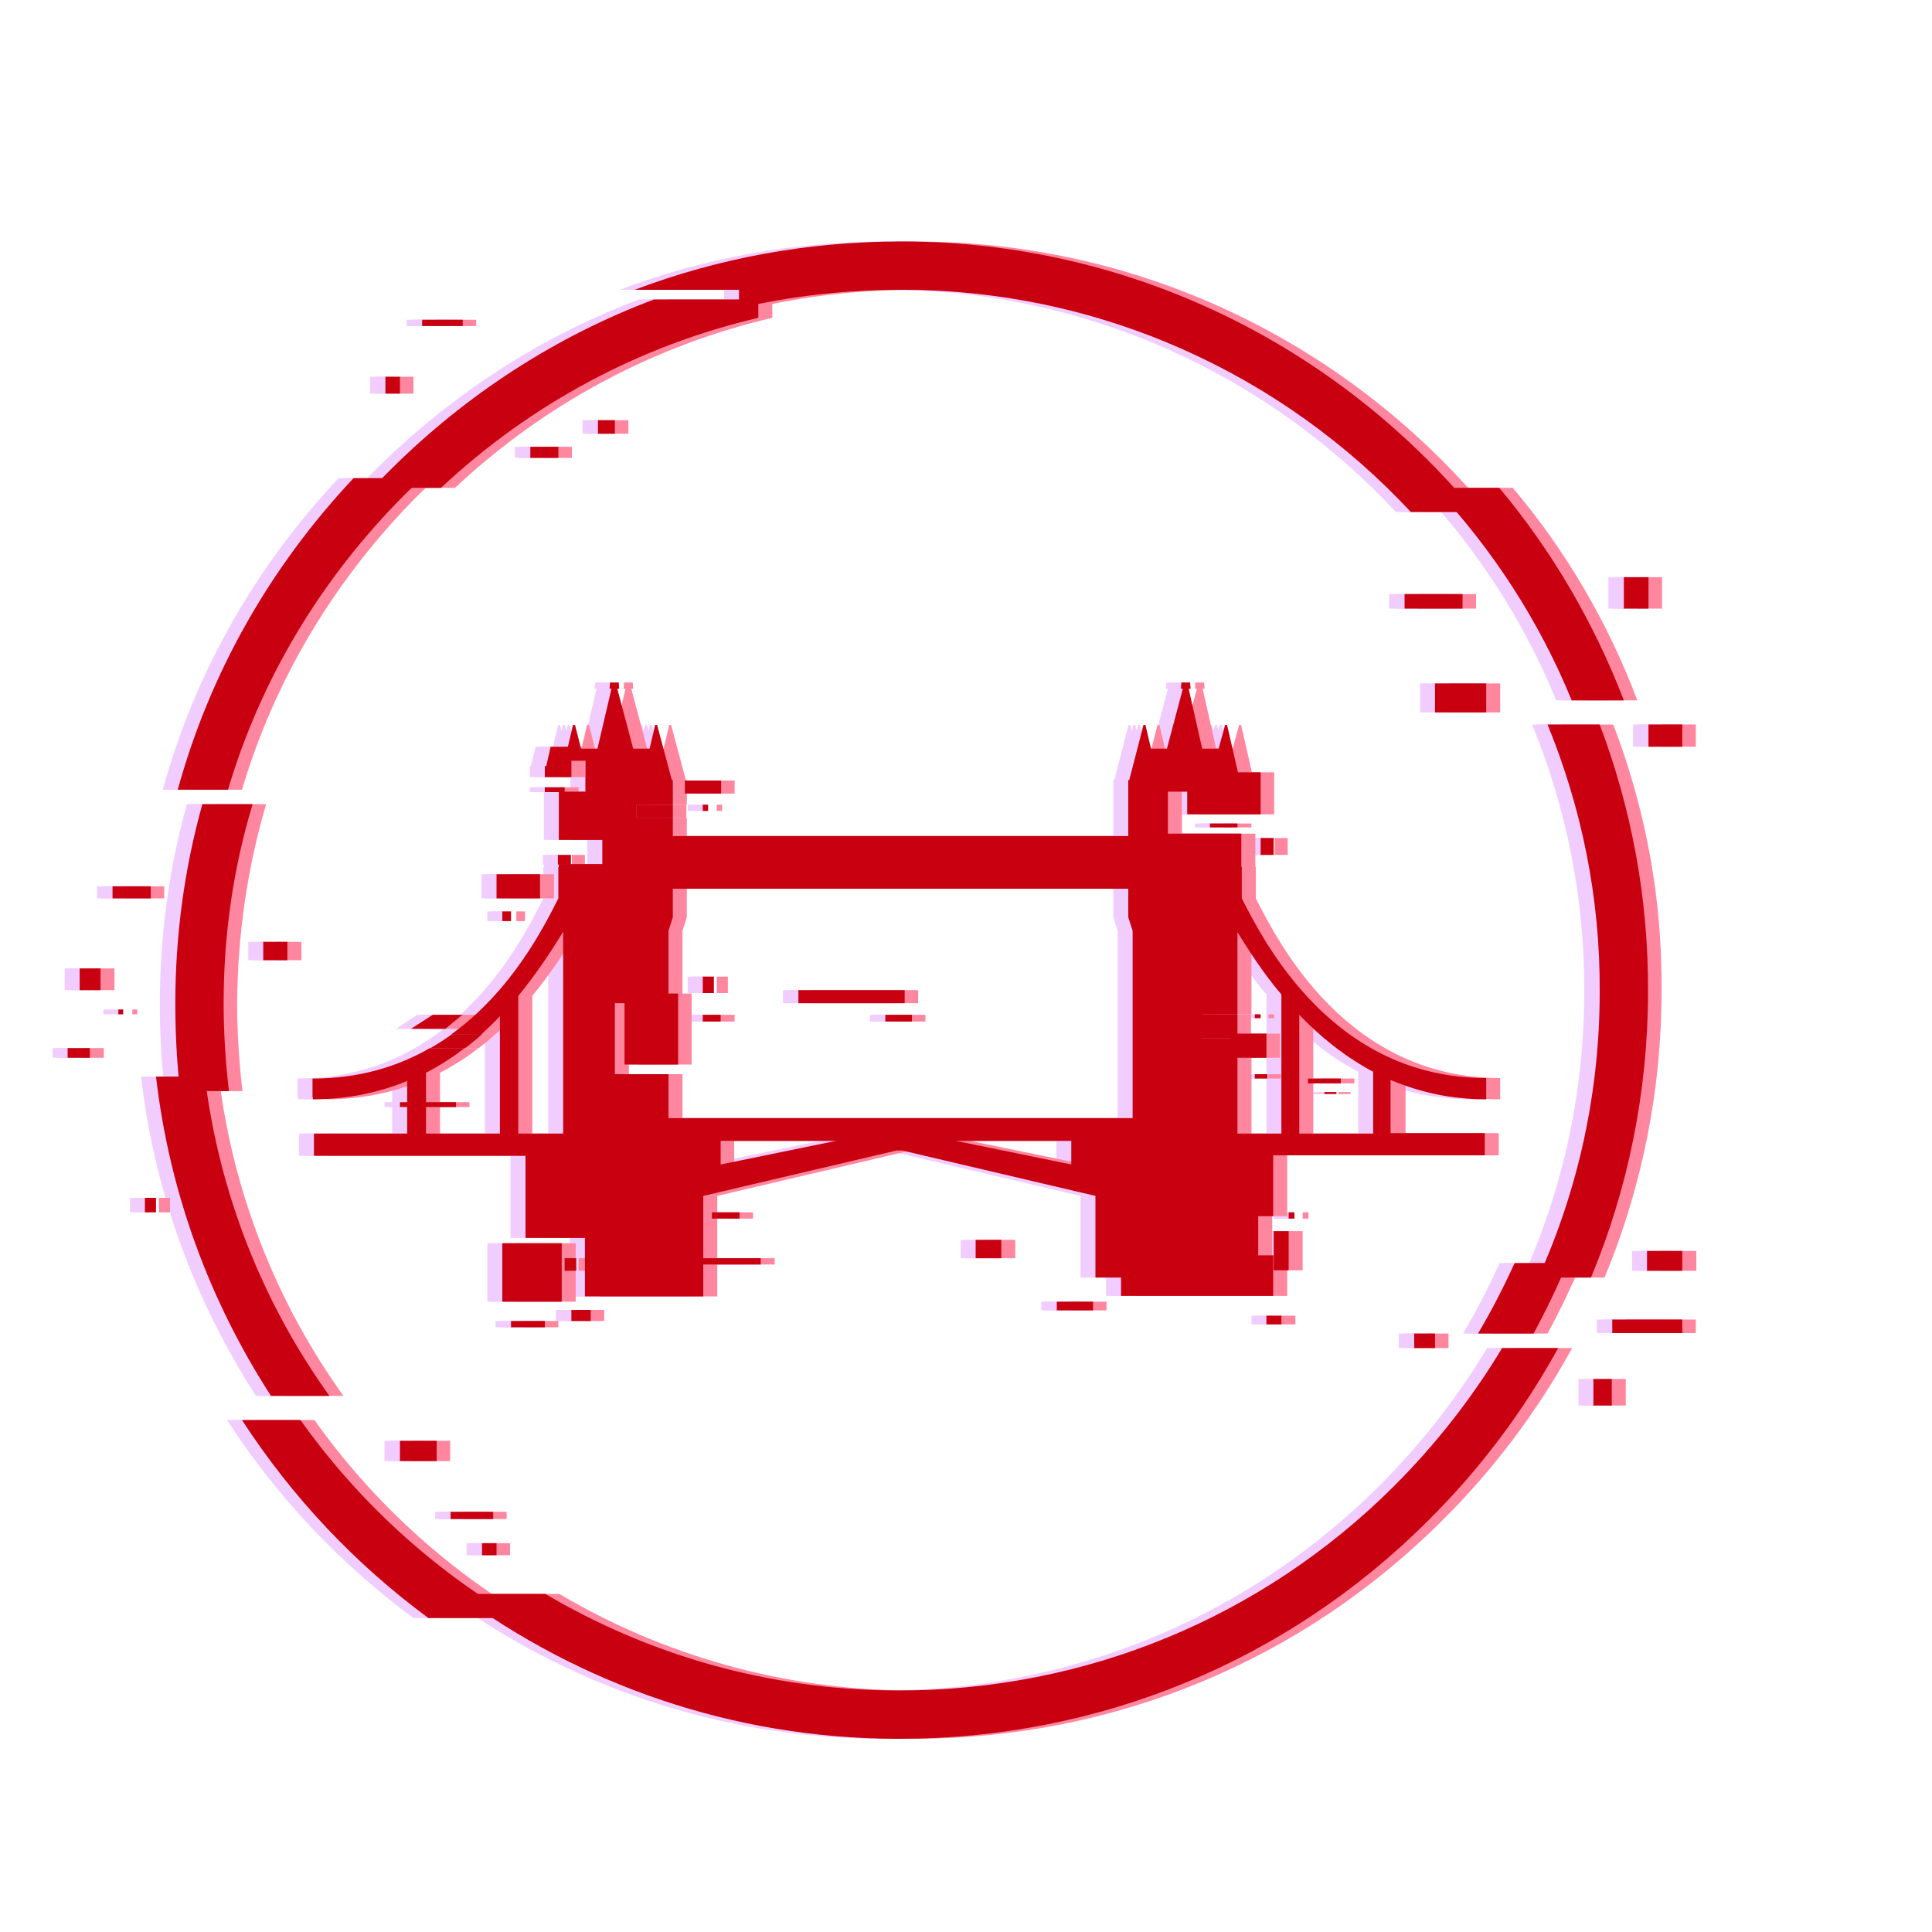 <?xml version="1.0" encoding="utf-8"?>
<!-- Generator: Adobe Illustrator 19.0.0, SVG Export Plug-In . SVG Version: 6.00 Build 0)  -->
<svg version="1.1" id="Layer_1" xmlns="http://www.w3.org/2000/svg" xmlns:xlink="http://www.w3.org/1999/xlink" x="0px" y="0px"
	 viewBox="-399 761 400 400" style="enable-background:new -399 761 400 400;" xml:space="preserve">
<style type="text/css">
	.st0{fill:#F1CDFF;}
	.st1{fill:#FF869F;}
	.st2{fill:#C8000F;}
</style>
<g>
	<g id="XMLID_672_">
		<g id="XMLID_745_">
			<path id="XMLID_746_" class="st0" d="M-215.1,811h-0.5c-19.1,0-37.7,3.4-55.1,10h21.6v3.8c10.8-2.5,22-3.8,33.5-3.8h0.5
				c41.4,0.1,78.8,17.8,105.1,46h13.3C-125,832.9-167.6,811.1-215.1,811z M-71,911h-10.8c7,17.1,10.9,35.7,10.8,55.3
				c0,20.8-4.4,40.8-12.7,59.2h10.9c7.7-18.5,11.8-38.6,11.8-59.2C-60.8,946.8-64.4,928.2-71,911z M-328.9,860
				c-17.4,18.5-29.8,40.5-36.4,64.5h10.4c6.8-22.9,19.3-43.8,36.7-61.2c1.1-1.1,2.3-2.2,3.4-3.3H-328.9z M-369.8,983.9
				c2.8,24.2,11.2,46.6,23.8,66.1h12.1c-13.7-19.1-22.8-41.7-25.8-66.1H-369.8z M-91.1,1040.1c-6.2,10.3-13.7,19.9-22.4,28.6
				c-27.5,27.4-64.1,42.4-103,42.3c-26.5-0.1-51.4-7.4-72.7-20h-18.1c25.5,18.8,56.9,29.9,90.8,30h0.6c41.4,0,80.3-16,109.5-45.2
				c10.8-10.7,19.8-22.8,26.9-35.7H-91.1z"/>
		</g>
		<path id="XMLID_741_" class="st0" d="M-153.4,971v5h7.4v-5H-153.4z M-270.4,927.6v2.7h7.5v-2.7H-270.4z M-308.6,975.1
			c-1.4,1-2.9,2-4.5,2.9h7.2c1.2-0.9,2.3-1.8,3.4-2.8l0.2-0.1H-308.6z"/>
		<path id="XMLID_732_" class="st0" d="M-94.4,988.6v-4.4c-31.8,0-46-28.2-50.6-37.2v-6.4c0-0.1-0.1-0.1-0.1-0.2v-6.8h-15.2v-8.7
			h15.2v-2.4h-0.3l-0.4-1.6l-2.2-9.6v-0.2h-0.5v0.2l-1.3,4.7h-3.4l-2.8-12.4h0.4l-0.1-1.3h-1.8l-0.1,1.3h0.4l-3.3,12.4h-3.3
			l-1.1-4.7v-0.2h-0.5v0.2l-2.9,11.2h-0.2v11.6h-94.3v-3.8h-7.5v-2.7h7.5v-5.1h-0.2l-3-11.2v-0.2h-0.5v0.2l-1.1,4.7h-3.4l-3.3-12.4
			h0.4l-0.1-1.3h-1.8l-0.1,1.3h0.4l-2.9,12.4h-3.4l-1.2-4.7v-0.2h-0.5v0.2l-1,4.2l-0.7,3h4.3v6.4h-5.5v10h9v5h-9v0.5
			c0,0.1-0.1,0.1-0.1,0.2v6.4c-2.9,5.7-9.5,19-22.1,28.1h6.2c1.3-1.2,2.6-2.4,3.8-3.7v24.3h-15.3v-12.6c2.9-1.5,5.5-3.2,8-5.1h-7.2
			c-6.6,3.8-14.6,6.3-24.3,6.3v3.6l0.1,0.7c7.4,0,13.9-1.5,19.5-3.8v10.9h-19.3v4.6h43.8v17h12.3v12.1h24.5v-20.8l40-9.4h1.2l40,9.4
			v16.9h5.3v3.8h31.5v-8.4h-3.1v-8.1h3.1v-12.6h43.8v-4.6H-114v-11C-108.3,987.1-101.8,988.6-94.4,988.6z M-285.5,995.7h-9.3v-28.5
			c4-4.9,7.1-9.7,9.3-13.3V995.7z M-253,1002.1v-4.9h23.9L-253,1002.1z M-180.3,1002.1l-23.9-4.9h23.9V1002.1z M-167.7,992.5h-96
			v-9.1h-11.1v-14.7h11.1v-15l0.9-2.8v-5.9h94.3v5.9l0.9,2.8V992.5z M-136.8,995.7h-9.1V976h-7.4v-5h7.4v-17
			c2.2,3.5,5.1,8.2,9.1,12.9V995.7z M-117.8,995.7h-15.3v-24.6c4.2,4.4,9.2,8.6,15.3,11.8V995.7z"/>
		<rect id="XMLID_731_" x="-156.4" y="920.9" class="st0" width="15.2" height="8.7"/>
		<rect id="XMLID_730_" x="-260.4" y="922.6" class="st0" width="7.5" height="2.7"/>
		<rect id="XMLID_729_" x="-272.9" y="966.7" class="st0" width="11.1" height="14.7"/>
		<rect id="XMLID_728_" x="-298.1" y="1018.4" class="st0" width="12.3" height="12.1"/>
		<rect id="XMLID_727_" x="-138.4" y="1015.9" class="st0" width="3.1" height="8.1"/>
		<rect id="XMLID_726_" x="-200.1" y="1017.7" class="st0" width="5.3" height="3.8"/>
		<rect id="XMLID_725_" x="-147.4" y="975" class="st0" width="7.4" height="5"/>
		<polygon id="XMLID_724_" class="st0" points="-306.4,971.1 -306.5,971.2 -309.9,974 -317,974 -312.6,971.1 		"/>
		<rect id="XMLID_723_" x="-299.3" y="942" class="st0" width="9" height="5"/>
		<polygon id="XMLID_722_" class="st0" points="-283.9,915.6 -283.9,921.9 -289.3,921.9 -289.3,919.6 -289.1,919.6 -288.1,915.6 		
			"/>
		<rect id="XMLID_721_" x="-256.6" y="963.2" class="st0" width="2.3" height="3.4"/>
		<rect id="XMLID_720_" x="-256.6" y="971.1" class="st0" width="3.7" height="1.4"/>
		<rect id="XMLID_719_" x="-256.6" y="927.6" class="st0" width="1.1" height="1.3"/>
		<rect id="XMLID_718_" x="-298.1" y="949.7" class="st0" width="1.8" height="2"/>
		<rect id="XMLID_717_" x="-286.6" y="938" class="st0" width="2.7" height="2"/>
		<rect id="XMLID_716_" x="-289.3" y="924" class="st0" width="4.1" height="1"/>
		<rect id="XMLID_715_" x="-151.6" y="931.5" class="st0" width="5.7" height="0.8"/>
		<rect id="XMLID_714_" x="-141.1" y="934.5" class="st0" width="2.7" height="3.5"/>
		<rect id="XMLID_713_" x="-142.4" y="971" class="st0" width="1.2" height="0.8"/>
		<rect id="XMLID_712_" x="-135.3" y="1012" class="st0" width="1.2" height="1.3"/>
		<rect id="XMLID_711_" x="-183.4" y="1030.5" class="st0" width="7.5" height="1.8"/>
		<rect id="XMLID_710_" x="-283.9" y="1032.2" class="st0" width="4" height="2.3"/>
		<rect id="XMLID_709_" x="-236.9" y="966" class="st0" width="22" height="2.7"/>
		<rect id="XMLID_708_" x="-218.9" y="971.1" class="st0" width="5.5" height="1.4"/>
		<rect id="XMLID_707_" x="-254.8" y="1012" class="st0" width="5.7" height="1.3"/>
		<rect id="XMLID_706_" x="-262.9" y="1021.5" class="st0" width="18.3" height="1.3"/>
		<rect id="XMLID_705_" x="-319.4" y="989.2" class="st0" width="11.6" height="1"/>
		<rect id="XMLID_704_" x="-285.2" y="1021.5" class="st0" width="2.4" height="2.6"/>
		<rect id="XMLID_703_" x="-296.4" y="1034.5" class="st0" width="7" height="1.3"/>
		<rect id="XMLID_702_" x="-139.9" y="1033.4" class="st0" width="3.1" height="1.8"/>
		<rect id="XMLID_701_" x="-142.4" y="983.4" class="st0" width="2.6" height="0.9"/>
		<rect id="XMLID_700_" x="-131.4" y="984.3" class="st0" width="6.8" height="1"/>
		<rect id="XMLID_699_" x="-127.9" y="987.1" class="st0" width="2.5" height="0.4"/>
		<path id="XMLID_698_" class="st0" d="M-66,906h-10.8c-6.7-16.4-16.4-31.3-28.3-44h13.3C-80.8,875-72.1,889.9-66,906z"/>
		<path id="XMLID_697_" class="st0" d="M-355.9,968.7c0,6.1,0.4,12.2,1.1,18.2h-10.1c-0.7-6-1-12-1-18.2c0-14.1,1.9-28,5.6-41.2
			h10.4C-353.8,940.7-355.8,954.5-355.9,968.7z"/>
		<path id="XMLID_696_" class="st0" d="M-295.3,1096h-18.1c-15.2-11.2-28.3-25.1-38.6-41h12.1
			C-328.1,1071.6-312.9,1085.6-295.3,1096z"/>
		<path id="XMLID_695_" class="st0" d="M-77.6,1022.5c-2.1,5-4.4,9.8-7,14.6h-11.5c2.8-4.7,5.3-9.6,7.6-14.6H-77.6z"/>
		<path id="XMLID_694_" class="st0" d="M-245.1,823v3.8c-24.4,5.7-47,17.7-65.7,35.2h-14.1c1.2-1.3,2.4-2.5,3.7-3.8
			c15.8-15.7,34.3-27.6,54.5-35.2H-245.1z"/>
		<rect id="XMLID_693_" x="-319.4" y="1059.3" class="st0" width="7.6" height="4.2"/>
		<rect id="XMLID_692_" x="-308.9" y="1074" class="st0" width="8.8" height="1.5"/>
		<rect id="XMLID_691_" x="-302.4" y="1080.5" class="st0" width="3" height="2.5"/>
		<rect id="XMLID_690_" x="-372.1" y="1009" class="st0" width="2.3" height="3"/>
		<rect id="XMLID_689_" x="-378.9" y="944.5" class="st0" width="7.9" height="2.5"/>
		<rect id="XMLID_688_" x="-385.6" y="961.5" class="st0" width="4.3" height="4.5"/>
		<rect id="XMLID_687_" x="-377.6" y="970" class="st0" width="1" height="1"/>
		<rect id="XMLID_686_" x="-388.1" y="978" class="st0" width="4.6" height="2"/>
		<rect id="XMLID_685_" x="-347.6" y="956" class="st0" width="5" height="3.8"/>
		<rect id="XMLID_684_" x="-314.8" y="827.2" class="st0" width="8.4" height="1.3"/>
		<rect id="XMLID_683_" x="-322.4" y="839" class="st0" width="3" height="3.5"/>
		<rect id="XMLID_682_" x="-292.4" y="853.5" class="st0" width="5.8" height="2.3"/>
		<rect id="XMLID_681_" x="-278.4" y="848" class="st0" width="3.5" height="2.8"/>
		<rect id="XMLID_680_" x="-111.4" y="884" class="st0" width="12" height="3"/>
		<rect id="XMLID_679_" x="-105" y="902.5" class="st0" width="10.6" height="6"/>
		<rect id="XMLID_678_" x="-66" y="880.5" class="st0" width="5.1" height="6.5"/>
		<rect id="XMLID_677_" x="-60.9" y="911" class="st0" width="7" height="4.6"/>
		<rect id="XMLID_676_" x="-68.4" y="1034.2" class="st0" width="14.5" height="2.8"/>
		<rect id="XMLID_675_" x="-109.4" y="1037.1" class="st0" width="4.3" height="3"/>
		<rect id="XMLID_674_" x="-72.2" y="1046.5" class="st0" width="3.8" height="5.5"/>
		<rect id="XMLID_673_" x="-61.1" y="1020" class="st0" width="7.3" height="4.1"/>
	</g>
	<g id="XMLID_3753_">
		<g id="XMLID_3826_">
			<path id="XMLID_3827_" class="st0" d="M-212.1,811h-0.5c-19.1,0-37.7,3.4-55.1,10h21.6v3.8c10.8-2.5,22-3.8,33.5-3.8h0.5
				c41.4,0.1,78.8,17.8,105.1,46h13.3C-122,832.9-164.6,811.1-212.1,811z M-68,911h-10.8c7,17.1,10.9,35.7,10.8,55.3
				c0,20.8-4.4,40.8-12.7,59.2h10.9c7.7-18.5,11.8-38.6,11.8-59.2C-57.8,946.8-61.4,928.2-68,911z M-325.9,860
				c-17.4,18.5-29.8,40.5-36.4,64.5h10.4c6.8-22.9,19.3-43.8,36.7-61.2c1.1-1.1,2.3-2.2,3.4-3.3H-325.9z M-366.8,983.9
				c2.8,24.2,11.2,46.6,23.8,66.1h12.1c-13.7-19.1-22.8-41.7-25.8-66.1H-366.8z M-88.1,1040.1c-6.2,10.3-13.7,19.9-22.4,28.6
				c-27.5,27.4-64.1,42.4-103,42.3c-26.5-0.1-51.4-7.4-72.7-20h-18.1c25.5,18.8,56.9,29.9,90.8,30h0.6c41.4,0,80.3-16,109.5-45.2
				c10.8-10.7,19.8-22.8,26.9-35.7H-88.1z"/>
		</g>
		<path id="XMLID_3822_" class="st0" d="M-150.4,971v5h7.4v-5H-150.4z M-267.4,927.6v2.7h7.5v-2.7H-267.4z M-305.6,975.1
			c-1.4,1-2.9,2-4.5,2.9h7.2c1.2-0.9,2.3-1.8,3.4-2.8l0.2-0.1H-305.6z"/>
		<path id="XMLID_3813_" class="st0" d="M-91.4,988.6v-4.4c-31.8,0-46-28.2-50.6-37.2v-6.4c0-0.1-0.1-0.1-0.1-0.2v-6.8h-15.2v-8.7
			h15.2v-2.4h-0.3l-0.4-1.6l-2.2-9.6v-0.2h-0.5v0.2l-1.3,4.7h-3.4l-2.8-12.4h0.4l-0.1-1.3h-1.8l-0.1,1.3h0.4l-3.3,12.4h-3.3
			l-1.1-4.7v-0.2h-0.5v0.2l-2.9,11.2h-0.2v11.6h-94.3v-3.8h-7.5v-2.7h7.5v-5.1h-0.2l-3-11.2v-0.2h-0.5v0.2l-1.1,4.7h-3.4l-3.3-12.4
			h0.4l-0.1-1.3h-1.8l-0.1,1.3h0.4l-2.9,12.4h-3.4l-1.2-4.7v-0.2h-0.5v0.2l-1,4.2l-0.7,3h4.3v6.4h-5.5v10h9v5h-9v0.5
			c0,0.1-0.1,0.1-0.1,0.2v6.4c-2.9,5.7-9.5,19-22.1,28.1h6.2c1.3-1.2,2.6-2.4,3.8-3.7v24.3h-15.3v-12.6c2.9-1.5,5.5-3.2,8-5.1h-7.2
			c-6.6,3.8-14.6,6.3-24.3,6.3v3.6l0.1,0.7c7.4,0,13.9-1.5,19.5-3.8v10.9h-19.3v4.6h43.8v17h12.3v12.1h24.5v-20.8l40-9.4h1.2l40,9.4
			v16.9h5.3v3.8h31.5v-8.4h-3.1v-8.1h3.1v-12.6h43.8v-4.6H-111v-11C-105.3,987.1-98.8,988.6-91.4,988.6z M-282.5,995.7h-9.3v-28.5
			c4-4.9,7.1-9.7,9.3-13.3V995.7z M-250,1002.1v-4.9h23.9L-250,1002.1z M-177.3,1002.1l-23.9-4.9h23.9V1002.1z M-164.7,992.5h-96
			v-9.1h-11.1v-14.7h11.1v-15l0.9-2.8v-5.9h94.3v5.9l0.9,2.8V992.5z M-133.8,995.7h-9.1V976h-7.4v-5h7.4v-17
			c2.2,3.5,5.1,8.2,9.1,12.9V995.7z M-114.8,995.7h-15.3v-24.6c4.2,4.4,9.2,8.6,15.3,11.8V995.7z"/>
		<rect id="XMLID_3812_" x="-153.4" y="920.9" class="st0" width="15.2" height="8.7"/>
		<rect id="XMLID_3811_" x="-257.4" y="922.6" class="st0" width="7.5" height="2.7"/>
		<rect id="XMLID_3810_" x="-269.9" y="966.7" class="st0" width="11.1" height="14.7"/>
		<rect id="XMLID_3809_" x="-295.1" y="1018.4" class="st0" width="12.3" height="12.1"/>
		<rect id="XMLID_3808_" x="-135.4" y="1015.9" class="st0" width="3.1" height="8.1"/>
		<rect id="XMLID_3807_" x="-197.1" y="1017.7" class="st0" width="5.3" height="3.8"/>
		<rect id="XMLID_3806_" x="-144.4" y="975" class="st0" width="7.4" height="5"/>
		<polygon id="XMLID_3805_" class="st0" points="-303.4,971.1 -303.5,971.2 -306.9,974 -314,974 -309.6,971.1 		"/>
		<rect id="XMLID_3804_" x="-296.3" y="942" class="st0" width="9" height="5"/>
		<polygon id="XMLID_3803_" class="st0" points="-280.9,915.6 -280.9,921.9 -286.3,921.9 -286.3,919.6 -286.1,919.6 -285.1,915.6 		
			"/>
		<rect id="XMLID_3802_" x="-253.6" y="963.2" class="st0" width="2.3" height="3.4"/>
		<rect id="XMLID_3801_" x="-253.6" y="971.1" class="st0" width="3.7" height="1.4"/>
		<rect id="XMLID_3800_" x="-253.6" y="927.6" class="st0" width="1.1" height="1.3"/>
		<rect id="XMLID_3799_" x="-295.1" y="949.7" class="st0" width="1.8" height="2"/>
		<rect id="XMLID_3798_" x="-283.6" y="938" class="st0" width="2.7" height="2"/>
		<rect id="XMLID_3797_" x="-286.3" y="924" class="st0" width="4.1" height="1"/>
		<rect id="XMLID_3796_" x="-148.6" y="931.5" class="st0" width="5.7" height="0.8"/>
		<rect id="XMLID_3795_" x="-138.1" y="934.5" class="st0" width="2.7" height="3.5"/>
		<rect id="XMLID_3794_" x="-139.4" y="971" class="st0" width="1.2" height="0.8"/>
		<rect id="XMLID_3793_" x="-132.3" y="1012" class="st0" width="1.2" height="1.3"/>
		<rect id="XMLID_3792_" x="-180.4" y="1030.5" class="st0" width="7.5" height="1.8"/>
		<rect id="XMLID_3791_" x="-280.9" y="1032.2" class="st0" width="4" height="2.3"/>
		<rect id="XMLID_3790_" x="-233.9" y="966" class="st0" width="22" height="2.7"/>
		<rect id="XMLID_3789_" x="-215.9" y="971.1" class="st0" width="5.5" height="1.4"/>
		<rect id="XMLID_3788_" x="-251.8" y="1012" class="st0" width="5.7" height="1.3"/>
		<rect id="XMLID_3787_" x="-259.9" y="1021.5" class="st0" width="18.3" height="1.3"/>
		<rect id="XMLID_3786_" x="-316.4" y="989.2" class="st0" width="11.6" height="1"/>
		<rect id="XMLID_3785_" x="-282.2" y="1021.5" class="st0" width="2.4" height="2.6"/>
		<rect id="XMLID_3784_" x="-293.4" y="1034.5" class="st0" width="7" height="1.3"/>
		<rect id="XMLID_3783_" x="-136.9" y="1033.4" class="st0" width="3.1" height="1.8"/>
		<rect id="XMLID_3782_" x="-139.4" y="983.4" class="st0" width="2.6" height="0.9"/>
		<rect id="XMLID_3781_" x="-128.4" y="984.3" class="st0" width="6.8" height="1"/>
		<rect id="XMLID_3780_" x="-124.9" y="987.1" class="st0" width="2.5" height="0.4"/>
		<path id="XMLID_3779_" class="st0" d="M-63,906h-10.8c-6.7-16.4-16.4-31.3-28.3-44h13.3C-77.8,875-69.1,889.9-63,906z"/>
		<path id="XMLID_3778_" class="st0" d="M-352.9,968.7c0,6.1,0.4,12.2,1.1,18.2h-10.1c-0.7-6-1-12-1-18.2c0-14.1,1.9-28,5.6-41.2
			h10.4C-350.8,940.7-352.8,954.5-352.9,968.7z"/>
		<path id="XMLID_3777_" class="st0" d="M-292.3,1096h-18.1c-15.2-11.2-28.3-25.1-38.6-41h12.1
			C-325.1,1071.6-309.9,1085.6-292.3,1096z"/>
		<path id="XMLID_3776_" class="st0" d="M-74.6,1022.5c-2.1,5-4.4,9.8-7,14.6h-11.5c2.8-4.7,5.3-9.6,7.6-14.6H-74.6z"/>
		<path id="XMLID_3775_" class="st0" d="M-242.1,823v3.8c-24.4,5.7-47,17.7-65.7,35.2h-14.1c1.2-1.3,2.4-2.5,3.7-3.8
			c15.8-15.7,34.3-27.6,54.5-35.2H-242.1z"/>
		<rect id="XMLID_3774_" x="-316.4" y="1059.3" class="st0" width="7.6" height="4.2"/>
		<rect id="XMLID_3773_" x="-305.9" y="1074" class="st0" width="8.8" height="1.5"/>
		<rect id="XMLID_3772_" x="-299.4" y="1080.5" class="st0" width="3" height="2.5"/>
		<rect id="XMLID_3771_" x="-369.1" y="1009" class="st0" width="2.3" height="3"/>
		<rect id="XMLID_3770_" x="-375.9" y="944.5" class="st0" width="7.9" height="2.5"/>
		<rect id="XMLID_3769_" x="-382.6" y="961.5" class="st0" width="4.3" height="4.5"/>
		<rect id="XMLID_3768_" x="-374.6" y="970" class="st0" width="1" height="1"/>
		<rect id="XMLID_3767_" x="-385.1" y="978" class="st0" width="4.6" height="2"/>
		<rect id="XMLID_3766_" x="-344.6" y="956" class="st0" width="5" height="3.8"/>
		<rect id="XMLID_3765_" x="-311.8" y="827.2" class="st0" width="8.4" height="1.3"/>
		<rect id="XMLID_3764_" x="-319.4" y="839" class="st0" width="3" height="3.5"/>
		<rect id="XMLID_3763_" x="-289.4" y="853.5" class="st0" width="5.8" height="2.3"/>
		<rect id="XMLID_3762_" x="-275.4" y="848" class="st0" width="3.5" height="2.8"/>
		<rect id="XMLID_3761_" x="-108.4" y="884" class="st0" width="12" height="3"/>
		<rect id="XMLID_3760_" x="-102" y="902.5" class="st0" width="10.6" height="6"/>
		<rect id="XMLID_3759_" x="-63" y="880.5" class="st0" width="5.1" height="6.5"/>
		<rect id="XMLID_3758_" x="-57.9" y="911" class="st0" width="7" height="4.6"/>
		<rect id="XMLID_3757_" x="-65.4" y="1034.2" class="st0" width="14.5" height="2.8"/>
		<rect id="XMLID_3756_" x="-106.4" y="1037.1" class="st0" width="4.3" height="3"/>
		<rect id="XMLID_3755_" x="-69.2" y="1046.5" class="st0" width="3.8" height="5.5"/>
		<rect id="XMLID_3754_" x="-58.1" y="1020" class="st0" width="7.3" height="4.1"/>
	</g>
	<g id="XMLID_3833_">
		<g id="XMLID_4036_">
			<path id="XMLID_4037_" class="st0" d="M-213.1,811h-0.5c-19.1,0-37.7,3.4-55.1,10h21.6v3.8c10.8-2.5,22-3.8,33.5-3.8h0.5
				c41.4,0.1,78.8,17.8,105.1,46h13.3C-123,832.9-165.6,811.1-213.1,811z M-69,911h-10.8c7,17.1,10.9,35.7,10.8,55.3
				c0,20.8-4.4,40.8-12.7,59.2h10.9c7.7-18.5,11.8-38.6,11.8-59.2C-58.8,946.8-62.4,928.2-69,911z M-326.9,860
				c-17.4,18.5-29.8,40.5-36.4,64.5h10.4c6.8-22.9,19.3-43.8,36.7-61.2c1.1-1.1,2.3-2.2,3.4-3.3H-326.9z M-367.8,983.9
				c2.8,24.2,11.2,46.6,23.8,66.1h12.1c-13.7-19.1-22.8-41.7-25.8-66.1H-367.8z M-89.1,1040.1c-6.2,10.3-13.7,19.9-22.4,28.6
				c-27.5,27.4-64.1,42.4-103,42.3c-26.5-0.1-51.4-7.4-72.7-20h-18.1c25.5,18.8,56.9,29.9,90.8,30h0.6c41.4,0,80.3-16,109.5-45.2
				c10.8-10.7,19.8-22.8,26.9-35.7H-89.1z"/>
		</g>
		<path id="XMLID_4032_" class="st0" d="M-151.4,971v5h7.4v-5H-151.4z M-268.4,927.6v2.7h7.5v-2.7H-268.4z M-306.6,975.1
			c-1.4,1-2.9,2-4.5,2.9h7.2c1.2-0.9,2.3-1.8,3.4-2.8l0.2-0.1H-306.6z"/>
		<path id="XMLID_4023_" class="st0" d="M-92.4,988.6v-4.4c-31.8,0-46-28.2-50.6-37.2v-6.4c0-0.1-0.1-0.1-0.1-0.2v-6.8h-15.2v-8.7
			h15.2v-2.4h-0.3l-0.4-1.6l-2.2-9.6v-0.2h-0.5v0.2l-1.3,4.7h-3.4l-2.8-12.4h0.4l-0.1-1.3h-1.8l-0.1,1.3h0.4l-3.3,12.4h-3.3
			l-1.1-4.7v-0.2h-0.5v0.2l-2.9,11.2h-0.2v11.6h-94.3v-3.8h-7.5v-2.7h7.5v-5.1h-0.2l-3-11.2v-0.2h-0.5v0.2l-1.1,4.7h-3.4l-3.3-12.4
			h0.4l-0.1-1.3h-1.8l-0.1,1.3h0.4l-2.9,12.4h-3.4l-1.2-4.7v-0.2h-0.5v0.2l-1,4.2l-0.7,3h4.3v6.4h-5.5v10h9v5h-9v0.5
			c0,0.1-0.1,0.1-0.1,0.2v6.4c-2.9,5.7-9.5,19-22.1,28.1h6.2c1.3-1.2,2.6-2.4,3.8-3.7v24.3h-15.3v-12.6c2.9-1.5,5.5-3.2,8-5.1h-7.2
			c-6.6,3.8-14.6,6.3-24.3,6.3v3.6l0.1,0.7c7.4,0,13.9-1.5,19.5-3.8v10.9h-19.3v4.6h43.8v17h12.3v12.1h24.5v-20.8l40-9.4h1.2l40,9.4
			v16.9h5.3v3.8h31.5v-8.4h-3.1v-8.1h3.1v-12.6h43.8v-4.6H-112v-11C-106.3,987.1-99.8,988.6-92.4,988.6z M-283.5,995.7h-9.3v-28.5
			c4-4.9,7.1-9.7,9.3-13.3V995.7z M-251,1002.1v-4.9h23.9L-251,1002.1z M-178.3,1002.1l-23.9-4.9h23.9V1002.1z M-165.7,992.5h-96
			v-9.1h-11.1v-14.7h11.1v-15l0.9-2.8v-5.9h94.3v5.9l0.9,2.8V992.5z M-134.8,995.7h-9.1V976h-7.4v-5h7.4v-17
			c2.2,3.5,5.1,8.2,9.1,12.9V995.7z M-115.8,995.7h-15.3v-24.6c4.2,4.4,9.2,8.6,15.3,11.8V995.7z"/>
		<rect id="XMLID_4022_" x="-154.4" y="920.9" class="st0" width="15.2" height="8.7"/>
		<rect id="XMLID_4021_" x="-258.4" y="922.6" class="st0" width="7.5" height="2.7"/>
		<rect id="XMLID_4020_" x="-270.9" y="966.7" class="st0" width="11.1" height="14.7"/>
		<rect id="XMLID_4019_" x="-296.1" y="1018.4" class="st0" width="12.3" height="12.1"/>
		<rect id="XMLID_4018_" x="-136.4" y="1015.9" class="st0" width="3.1" height="8.1"/>
		<rect id="XMLID_4017_" x="-198.1" y="1017.7" class="st0" width="5.3" height="3.8"/>
		<rect id="XMLID_4016_" x="-145.4" y="975" class="st0" width="7.4" height="5"/>
		<polygon id="XMLID_4015_" class="st0" points="-304.4,971.1 -304.5,971.2 -307.9,974 -315,974 -310.6,971.1 		"/>
		<rect id="XMLID_3920_" x="-297.3" y="942" class="st0" width="9" height="5"/>
		<polygon id="XMLID_3919_" class="st0" points="-281.9,915.6 -281.9,921.9 -287.3,921.9 -287.3,919.6 -287.1,919.6 -286.1,915.6 		
			"/>
		<rect id="XMLID_3918_" x="-254.6" y="963.2" class="st0" width="2.3" height="3.4"/>
		<rect id="XMLID_3917_" x="-254.6" y="971.1" class="st0" width="3.7" height="1.4"/>
		<rect id="XMLID_3916_" x="-254.6" y="927.6" class="st0" width="1.1" height="1.3"/>
		<rect id="XMLID_3915_" x="-296.1" y="949.7" class="st0" width="1.8" height="2"/>
		<rect id="XMLID_3914_" x="-284.6" y="938" class="st0" width="2.7" height="2"/>
		<rect id="XMLID_3913_" x="-287.3" y="924" class="st0" width="4.1" height="1"/>
		<rect id="XMLID_3912_" x="-149.6" y="931.5" class="st0" width="5.7" height="0.8"/>
		<rect id="XMLID_3911_" x="-139.1" y="934.5" class="st0" width="2.7" height="3.5"/>
		<rect id="XMLID_3910_" x="-140.4" y="971" class="st0" width="1.2" height="0.8"/>
		<rect id="XMLID_3909_" x="-133.3" y="1012" class="st0" width="1.2" height="1.3"/>
		<rect id="XMLID_3908_" x="-181.4" y="1030.5" class="st0" width="7.5" height="1.8"/>
		<rect id="XMLID_3871_" x="-281.9" y="1032.2" class="st0" width="4" height="2.3"/>
		<rect id="XMLID_3870_" x="-234.9" y="966" class="st0" width="22" height="2.7"/>
		<rect id="XMLID_3869_" x="-216.9" y="971.1" class="st0" width="5.5" height="1.4"/>
		<rect id="XMLID_3868_" x="-252.8" y="1012" class="st0" width="5.7" height="1.3"/>
		<rect id="XMLID_3867_" x="-260.9" y="1021.5" class="st0" width="18.3" height="1.3"/>
		<rect id="XMLID_3866_" x="-317.4" y="989.2" class="st0" width="11.6" height="1"/>
		<rect id="XMLID_3865_" x="-283.2" y="1021.5" class="st0" width="2.4" height="2.6"/>
		<rect id="XMLID_3864_" x="-294.4" y="1034.5" class="st0" width="7" height="1.3"/>
		<rect id="XMLID_3863_" x="-137.9" y="1033.4" class="st0" width="3.1" height="1.8"/>
		<rect id="XMLID_3862_" x="-140.4" y="983.4" class="st0" width="2.6" height="0.9"/>
		<rect id="XMLID_3861_" x="-129.4" y="984.3" class="st0" width="6.8" height="1"/>
		<rect id="XMLID_3860_" x="-125.9" y="987.1" class="st0" width="2.5" height="0.4"/>
		<path id="XMLID_3859_" class="st0" d="M-64,906h-10.8c-6.7-16.4-16.4-31.3-28.3-44h13.3C-78.8,875-70.1,889.9-64,906z"/>
		<path id="XMLID_3858_" class="st0" d="M-353.9,968.7c0,6.1,0.4,12.2,1.1,18.2h-10.1c-0.7-6-1-12-1-18.2c0-14.1,1.9-28,5.6-41.2
			h10.4C-351.8,940.7-353.8,954.5-353.9,968.7z"/>
		<path id="XMLID_3857_" class="st0" d="M-293.3,1096h-18.1c-15.2-11.2-28.3-25.1-38.6-41h12.1
			C-326.1,1071.6-310.9,1085.6-293.3,1096z"/>
		<path id="XMLID_3856_" class="st0" d="M-75.6,1022.5c-2.1,5-4.4,9.8-7,14.6h-11.5c2.8-4.7,5.3-9.6,7.6-14.6H-75.6z"/>
		<path id="XMLID_3855_" class="st0" d="M-243.1,823v3.8c-24.4,5.7-47,17.7-65.7,35.2h-14.1c1.2-1.3,2.4-2.5,3.7-3.8
			c15.8-15.7,34.3-27.6,54.5-35.2H-243.1z"/>
		<rect id="XMLID_3854_" x="-317.4" y="1059.3" class="st0" width="7.6" height="4.2"/>
		<rect id="XMLID_3853_" x="-306.9" y="1074" class="st0" width="8.8" height="1.5"/>
		<rect id="XMLID_3852_" x="-300.4" y="1080.5" class="st0" width="3" height="2.5"/>
		<rect id="XMLID_3851_" x="-370.1" y="1009" class="st0" width="2.3" height="3"/>
		<rect id="XMLID_3850_" x="-376.9" y="944.5" class="st0" width="7.9" height="2.5"/>
		<rect id="XMLID_3849_" x="-383.6" y="961.5" class="st0" width="4.3" height="4.5"/>
		<rect id="XMLID_3848_" x="-375.6" y="970" class="st0" width="1" height="1"/>
		<rect id="XMLID_3847_" x="-386.1" y="978" class="st0" width="4.6" height="2"/>
		<rect id="XMLID_3846_" x="-345.6" y="956" class="st0" width="5" height="3.8"/>
		<rect id="XMLID_3845_" x="-312.8" y="827.2" class="st0" width="8.4" height="1.3"/>
		<rect id="XMLID_3844_" x="-320.4" y="839" class="st0" width="3" height="3.5"/>
		<rect id="XMLID_3843_" x="-290.4" y="853.5" class="st0" width="5.8" height="2.3"/>
		<rect id="XMLID_3842_" x="-276.4" y="848" class="st0" width="3.5" height="2.8"/>
		<rect id="XMLID_3841_" x="-109.4" y="884" class="st0" width="12" height="3"/>
		<rect id="XMLID_3840_" x="-103" y="902.5" class="st0" width="10.6" height="6"/>
		<rect id="XMLID_3839_" x="-64" y="880.5" class="st0" width="5.1" height="6.5"/>
		<rect id="XMLID_3838_" x="-58.9" y="911" class="st0" width="7" height="4.6"/>
		<rect id="XMLID_3837_" x="-66.4" y="1034.2" class="st0" width="14.5" height="2.8"/>
		<rect id="XMLID_3836_" x="-107.4" y="1037.1" class="st0" width="4.3" height="3"/>
		<rect id="XMLID_3835_" x="-70.2" y="1046.5" class="st0" width="3.8" height="5.5"/>
		<rect id="XMLID_3834_" x="-59.1" y="1020" class="st0" width="7.3" height="4.1"/>
	</g>
	<g id="XMLID_4190_">
		<g id="XMLID_4263_">
			<path id="XMLID_4264_" class="st0" d="M-214.1,811h-0.5c-19.1,0-37.7,3.4-55.1,10h21.6v3.8c10.8-2.5,22-3.8,33.5-3.8h0.5
				c41.4,0.1,78.8,17.8,105.1,46h13.3C-124,832.9-166.6,811.1-214.1,811z M-70,911h-10.8c7,17.1,10.9,35.7,10.8,55.3
				c0,20.8-4.4,40.8-12.7,59.2h10.9c7.7-18.5,11.8-38.6,11.8-59.2C-59.8,946.8-63.4,928.2-70,911z M-327.9,860
				c-17.4,18.5-29.8,40.5-36.4,64.5h10.4c6.8-22.9,19.3-43.8,36.7-61.2c1.1-1.1,2.3-2.2,3.4-3.3H-327.9z M-368.8,983.9
				c2.8,24.2,11.2,46.6,23.8,66.1h12.1c-13.7-19.1-22.8-41.7-25.8-66.1H-368.8z M-90.1,1040.1c-6.2,10.3-13.7,19.9-22.4,28.6
				c-27.5,27.4-64.1,42.4-103,42.3c-26.5-0.1-51.4-7.4-72.7-20h-18.1c25.5,18.8,56.9,29.9,90.8,30h0.6c41.4,0,80.3-16,109.5-45.2
				c10.8-10.7,19.8-22.8,26.9-35.7H-90.1z"/>
		</g>
		<path id="XMLID_4259_" class="st0" d="M-152.4,971v5h7.4v-5H-152.4z M-269.4,927.6v2.7h7.5v-2.7H-269.4z M-307.6,975.1
			c-1.4,1-2.9,2-4.5,2.9h7.2c1.2-0.9,2.3-1.8,3.4-2.8l0.2-0.1H-307.6z"/>
		<path id="XMLID_4250_" class="st0" d="M-93.4,988.6v-4.4c-31.8,0-46-28.2-50.6-37.2v-6.4c0-0.1-0.1-0.1-0.1-0.2v-6.8h-15.2v-8.7
			h15.2v-2.4h-0.3l-0.4-1.6l-2.2-9.6v-0.2h-0.5v0.2l-1.3,4.7h-3.4l-2.8-12.4h0.4l-0.1-1.3h-1.8l-0.1,1.3h0.4l-3.3,12.4h-3.3
			l-1.1-4.7v-0.2h-0.5v0.2l-2.9,11.2h-0.2v11.6h-94.3v-3.8h-7.5v-2.7h7.5v-5.1h-0.2l-3-11.2v-0.2h-0.5v0.2l-1.1,4.7h-3.4l-3.3-12.4
			h0.4l-0.1-1.3h-1.8l-0.1,1.3h0.4l-2.9,12.4h-3.4l-1.2-4.7v-0.2h-0.5v0.2l-1,4.2l-0.7,3h4.3v6.4h-5.5v10h9v5h-9v0.5
			c0,0.1-0.1,0.1-0.1,0.2v6.4c-2.9,5.7-9.5,19-22.1,28.1h6.2c1.3-1.2,2.6-2.4,3.8-3.7v24.3h-15.3v-12.6c2.9-1.5,5.5-3.2,8-5.1h-7.2
			c-6.6,3.8-14.6,6.3-24.3,6.3v3.6l0.1,0.7c7.4,0,13.9-1.5,19.5-3.8v10.9h-19.3v4.6h43.8v17h12.3v12.1h24.5v-20.8l40-9.4h1.2l40,9.4
			v16.9h5.3v3.8h31.5v-8.4h-3.1v-8.1h3.1v-12.6h43.8v-4.6H-113v-11C-107.3,987.1-100.8,988.6-93.4,988.6z M-284.5,995.7h-9.3v-28.5
			c4-4.9,7.1-9.7,9.3-13.3V995.7z M-252,1002.1v-4.9h23.9L-252,1002.1z M-179.3,1002.1l-23.9-4.9h23.9V1002.1z M-166.7,992.5h-96
			v-9.1h-11.1v-14.7h11.1v-15l0.9-2.8v-5.9h94.3v5.9l0.9,2.8V992.5z M-135.8,995.7h-9.1V976h-7.4v-5h7.4v-17
			c2.2,3.5,5.1,8.2,9.1,12.9V995.7z M-116.8,995.7h-15.3v-24.6c4.2,4.4,9.2,8.6,15.3,11.8V995.7z"/>
		<rect id="XMLID_4249_" x="-155.4" y="920.9" class="st0" width="15.2" height="8.7"/>
		<rect id="XMLID_4248_" x="-259.4" y="922.6" class="st0" width="7.5" height="2.7"/>
		<rect id="XMLID_4247_" x="-271.9" y="966.7" class="st0" width="11.1" height="14.7"/>
		<rect id="XMLID_4246_" x="-297.1" y="1018.4" class="st0" width="12.3" height="12.1"/>
		<rect id="XMLID_4245_" x="-137.4" y="1015.9" class="st0" width="3.1" height="8.1"/>
		<rect id="XMLID_4244_" x="-199.1" y="1017.7" class="st0" width="5.3" height="3.8"/>
		<rect id="XMLID_4243_" x="-146.4" y="975" class="st0" width="7.4" height="5"/>
		<polygon id="XMLID_4242_" class="st0" points="-305.4,971.1 -305.5,971.2 -308.9,974 -316,974 -311.6,971.1 		"/>
		<rect id="XMLID_4241_" x="-298.3" y="942" class="st0" width="9" height="5"/>
		<polygon id="XMLID_4240_" class="st0" points="-282.9,915.6 -282.9,921.9 -288.3,921.9 -288.3,919.6 -288.1,919.6 -287.1,915.6 		
			"/>
		<rect id="XMLID_4239_" x="-255.6" y="963.2" class="st0" width="2.3" height="3.4"/>
		<rect id="XMLID_4238_" x="-255.6" y="971.1" class="st0" width="3.7" height="1.4"/>
		<rect id="XMLID_4237_" x="-255.6" y="927.6" class="st0" width="1.1" height="1.3"/>
		<rect id="XMLID_4236_" x="-297.1" y="949.7" class="st0" width="1.8" height="2"/>
		<rect id="XMLID_4235_" x="-285.6" y="938" class="st0" width="2.7" height="2"/>
		<rect id="XMLID_4234_" x="-288.3" y="924" class="st0" width="4.1" height="1"/>
		<rect id="XMLID_4233_" x="-150.6" y="931.5" class="st0" width="5.7" height="0.8"/>
		<rect id="XMLID_4232_" x="-140.1" y="934.5" class="st0" width="2.7" height="3.5"/>
		<rect id="XMLID_4231_" x="-141.4" y="971" class="st0" width="1.2" height="0.8"/>
		<rect id="XMLID_4230_" x="-134.3" y="1012" class="st0" width="1.2" height="1.3"/>
		<rect id="XMLID_4229_" x="-182.4" y="1030.5" class="st0" width="7.5" height="1.8"/>
		<rect id="XMLID_4228_" x="-282.9" y="1032.2" class="st0" width="4" height="2.3"/>
		<rect id="XMLID_4227_" x="-235.9" y="966" class="st0" width="22" height="2.7"/>
		<rect id="XMLID_4226_" x="-217.9" y="971.1" class="st0" width="5.5" height="1.4"/>
		<rect id="XMLID_4225_" x="-253.8" y="1012" class="st0" width="5.7" height="1.3"/>
		<rect id="XMLID_4224_" x="-261.9" y="1021.5" class="st0" width="18.3" height="1.3"/>
		<rect id="XMLID_4223_" x="-318.4" y="989.2" class="st0" width="11.6" height="1"/>
		<rect id="XMLID_4222_" x="-284.2" y="1021.5" class="st0" width="2.4" height="2.6"/>
		<rect id="XMLID_4221_" x="-295.4" y="1034.5" class="st0" width="7" height="1.3"/>
		<rect id="XMLID_4220_" x="-138.9" y="1033.4" class="st0" width="3.1" height="1.8"/>
		<rect id="XMLID_4219_" x="-141.4" y="983.4" class="st0" width="2.6" height="0.9"/>
		<rect id="XMLID_4218_" x="-130.4" y="984.3" class="st0" width="6.8" height="1"/>
		<rect id="XMLID_4217_" x="-126.9" y="987.1" class="st0" width="2.5" height="0.4"/>
		<path id="XMLID_4216_" class="st0" d="M-65,906h-10.8c-6.7-16.4-16.4-31.3-28.3-44h13.3C-79.8,875-71.1,889.9-65,906z"/>
		<path id="XMLID_4215_" class="st0" d="M-354.9,968.7c0,6.1,0.4,12.2,1.1,18.2h-10.1c-0.7-6-1-12-1-18.2c0-14.1,1.9-28,5.6-41.2
			h10.4C-352.8,940.7-354.8,954.5-354.9,968.7z"/>
		<path id="XMLID_4214_" class="st0" d="M-294.3,1096h-18.1c-15.2-11.2-28.3-25.1-38.6-41h12.1
			C-327.1,1071.6-311.9,1085.6-294.3,1096z"/>
		<path id="XMLID_4213_" class="st0" d="M-76.6,1022.5c-2.1,5-4.4,9.8-7,14.6h-11.5c2.8-4.7,5.3-9.6,7.6-14.6H-76.6z"/>
		<path id="XMLID_4212_" class="st0" d="M-244.1,823v3.8c-24.4,5.7-47,17.7-65.7,35.2h-14.1c1.2-1.3,2.4-2.5,3.7-3.8
			c15.8-15.7,34.3-27.6,54.5-35.2H-244.1z"/>
		<rect id="XMLID_4211_" x="-318.4" y="1059.3" class="st0" width="7.6" height="4.2"/>
		<rect id="XMLID_4210_" x="-307.9" y="1074" class="st0" width="8.8" height="1.5"/>
		<rect id="XMLID_4209_" x="-301.4" y="1080.5" class="st0" width="3" height="2.5"/>
		<rect id="XMLID_4208_" x="-371.1" y="1009" class="st0" width="2.3" height="3"/>
		<rect id="XMLID_4207_" x="-377.9" y="944.5" class="st0" width="7.9" height="2.5"/>
		<rect id="XMLID_4206_" x="-384.6" y="961.5" class="st0" width="4.3" height="4.5"/>
		<rect id="XMLID_4205_" x="-376.6" y="970" class="st0" width="1" height="1"/>
		<rect id="XMLID_4204_" x="-387.1" y="978" class="st0" width="4.6" height="2"/>
		<rect id="XMLID_4203_" x="-346.6" y="956" class="st0" width="5" height="3.8"/>
		<rect id="XMLID_4202_" x="-313.8" y="827.2" class="st0" width="8.4" height="1.3"/>
		<rect id="XMLID_4201_" x="-321.4" y="839" class="st0" width="3" height="3.5"/>
		<rect id="XMLID_4200_" x="-291.4" y="853.5" class="st0" width="5.8" height="2.3"/>
		<rect id="XMLID_4199_" x="-277.4" y="848" class="st0" width="3.5" height="2.8"/>
		<rect id="XMLID_4198_" x="-110.4" y="884" class="st0" width="12" height="3"/>
		<rect id="XMLID_4197_" x="-104" y="902.5" class="st0" width="10.6" height="6"/>
		<rect id="XMLID_4196_" x="-65" y="880.5" class="st0" width="5.1" height="6.5"/>
		<rect id="XMLID_4195_" x="-59.9" y="911" class="st0" width="7" height="4.6"/>
		<rect id="XMLID_4194_" x="-67.4" y="1034.2" class="st0" width="14.5" height="2.8"/>
		<rect id="XMLID_4193_" x="-108.4" y="1037.1" class="st0" width="4.3" height="3"/>
		<rect id="XMLID_4192_" x="-71.2" y="1046.5" class="st0" width="3.8" height="5.5"/>
		<rect id="XMLID_4191_" x="-60.1" y="1020" class="st0" width="7.3" height="4.1"/>
	</g>
	<g id="XMLID_4350_">
		<g id="XMLID_5022_">
			<path id="XMLID_5023_" class="st1" d="M-209.1,811h-0.5c-19.1,0-37.7,3.4-55.1,10h21.6v3.8c10.8-2.5,22-3.8,33.5-3.8h0.5
				c41.4,0.1,78.8,17.8,105.1,46h13.3C-119,832.9-161.6,811.1-209.1,811z M-65,911h-10.8c7,17.1,10.9,35.7,10.8,55.3
				c0,20.8-4.4,40.8-12.7,59.2h10.9c7.7-18.5,11.8-38.6,11.8-59.2C-54.8,946.8-58.4,928.2-65,911z M-322.9,860
				c-17.4,18.5-29.8,40.5-36.4,64.5h10.4c6.8-22.9,19.3-43.8,36.7-61.2c1.1-1.1,2.3-2.2,3.4-3.3H-322.9z M-363.8,983.9
				c2.8,24.2,11.2,46.6,23.8,66.1h12.1c-13.7-19.1-22.8-41.7-25.8-66.1H-363.8z M-85.1,1040.1c-6.2,10.3-13.7,19.9-22.4,28.6
				c-27.5,27.4-64.1,42.4-103,42.3c-26.5-0.1-51.4-7.4-72.7-20h-18.1c25.5,18.8,56.9,29.9,90.8,30h0.6c41.4,0,80.3-16,109.5-45.2
				c10.8-10.7,19.8-22.8,26.9-35.7H-85.1z"/>
		</g>
		<path id="XMLID_5018_" class="st1" d="M-147.4,971v5h7.4v-5H-147.4z M-264.4,927.6v2.7h7.5v-2.7H-264.4z M-302.6,975.1
			c-1.4,1-2.9,2-4.5,2.9h7.2c1.2-0.9,2.3-1.8,3.4-2.8l0.2-0.1H-302.6z"/>
		<path id="XMLID_5009_" class="st1" d="M-88.4,988.6v-4.4c-31.8,0-46-28.2-50.6-37.2v-6.4c0-0.1-0.1-0.1-0.1-0.2v-6.8h-15.2v-8.7
			h15.2v-2.4h-0.3l-0.4-1.6l-2.2-9.6v-0.2h-0.5v0.2l-1.3,4.7h-3.4l-2.8-12.4h0.4l-0.1-1.3h-1.8l-0.1,1.3h0.4l-3.3,12.4h-3.3
			l-1.1-4.7v-0.2h-0.5v0.2l-2.9,11.2h-0.2v11.6h-94.3v-3.8h-7.5v-2.7h7.5v-5.1h-0.2l-3-11.2v-0.2h-0.5v0.2l-1.1,4.7h-3.4l-3.3-12.4
			h0.4l-0.1-1.3h-1.8l-0.1,1.3h0.4l-2.9,12.4h-3.4l-1.2-4.7v-0.2h-0.5v0.2l-1,4.2l-0.7,3h4.3v6.4h-5.5v10h9v5h-9v0.5
			c0,0.1-0.1,0.1-0.1,0.2v6.4c-2.9,5.7-9.5,19-22.1,28.1h6.2c1.3-1.2,2.6-2.4,3.8-3.7v24.3h-15.3v-12.6c2.9-1.5,5.5-3.2,8-5.1h-7.2
			c-6.6,3.8-14.6,6.3-24.3,6.3v3.6l0.1,0.7c7.4,0,13.9-1.5,19.5-3.8v10.9h-19.3v4.6h43.8v17h12.3v12.1h24.5v-20.8l40-9.4h1.2l40,9.4
			v16.9h5.3v3.8h31.5v-8.4h-3.1v-8.1h3.1v-12.6h43.8v-4.6H-108v-11C-102.3,987.1-95.8,988.6-88.4,988.6z M-279.5,995.7h-9.3v-28.5
			c4-4.9,7.1-9.7,9.3-13.3V995.7z M-247,1002.1v-4.9h23.9L-247,1002.1z M-174.3,1002.1l-23.9-4.9h23.9V1002.1z M-161.7,992.5h-96
			v-9.1h-11.1v-14.7h11.1v-15l0.9-2.8v-5.9h94.3v5.9l0.9,2.8V992.5z M-130.8,995.7h-9.1V976h-7.4v-5h7.4v-17
			c2.2,3.5,5.1,8.2,9.1,12.9V995.7z M-111.8,995.7h-15.3v-24.6c4.2,4.4,9.3,8.6,15.3,11.8V995.7z"/>
		<rect id="XMLID_5008_" x="-150.4" y="920.9" class="st1" width="15.2" height="8.7"/>
		<rect id="XMLID_5007_" x="-254.4" y="922.6" class="st1" width="7.5" height="2.7"/>
		<rect id="XMLID_5006_" x="-266.9" y="966.7" class="st1" width="11.1" height="14.7"/>
		<rect id="XMLID_5005_" x="-292.1" y="1018.4" class="st1" width="12.3" height="12.1"/>
		<rect id="XMLID_5004_" x="-132.4" y="1015.9" class="st1" width="3.1" height="8.1"/>
		<rect id="XMLID_5003_" x="-194.1" y="1017.7" class="st1" width="5.3" height="3.8"/>
		<rect id="XMLID_5002_" x="-141.4" y="975" class="st1" width="7.4" height="5"/>
		<polygon id="XMLID_5001_" class="st1" points="-300.4,971.1 -300.5,971.2 -303.9,974 -311,974 -306.6,971.1 		"/>
		<rect id="XMLID_4401_" x="-293.3" y="942" class="st1" width="9" height="5"/>
		<polygon id="XMLID_4400_" class="st1" points="-277.9,915.6 -277.9,921.9 -283.3,921.9 -283.3,919.6 -283.1,919.6 -282.1,915.6 		
			"/>
		<rect id="XMLID_4399_" x="-250.6" y="963.2" class="st1" width="2.3" height="3.4"/>
		<rect id="XMLID_4398_" x="-250.6" y="971.1" class="st1" width="3.7" height="1.4"/>
		<rect id="XMLID_4397_" x="-250.6" y="927.6" class="st1" width="1.1" height="1.3"/>
		<rect id="XMLID_4396_" x="-292.1" y="949.7" class="st1" width="1.8" height="2"/>
		<rect id="XMLID_4395_" x="-280.6" y="938" class="st1" width="2.7" height="2"/>
		<rect id="XMLID_4394_" x="-283.3" y="924" class="st1" width="4.1" height="1"/>
		<rect id="XMLID_4393_" x="-145.6" y="931.5" class="st1" width="5.7" height="0.8"/>
		<rect id="XMLID_4392_" x="-135.1" y="934.5" class="st1" width="2.7" height="3.5"/>
		<rect id="XMLID_4391_" x="-136.4" y="971" class="st1" width="1.2" height="0.8"/>
		<rect id="XMLID_4390_" x="-129.3" y="1012" class="st1" width="1.2" height="1.3"/>
		<rect id="XMLID_4389_" x="-177.4" y="1030.5" class="st1" width="7.5" height="1.8"/>
		<rect id="XMLID_4388_" x="-277.9" y="1032.2" class="st1" width="4" height="2.3"/>
		<rect id="XMLID_4387_" x="-230.9" y="966" class="st1" width="22" height="2.7"/>
		<rect id="XMLID_4386_" x="-212.9" y="971.1" class="st1" width="5.5" height="1.4"/>
		<rect id="XMLID_4385_" x="-248.8" y="1012" class="st1" width="5.7" height="1.3"/>
		<rect id="XMLID_4384_" x="-256.9" y="1021.5" class="st1" width="18.3" height="1.3"/>
		<rect id="XMLID_4383_" x="-313.4" y="989.2" class="st1" width="11.6" height="1"/>
		<rect id="XMLID_4382_" x="-279.2" y="1021.5" class="st1" width="2.4" height="2.6"/>
		<rect id="XMLID_4381_" x="-290.4" y="1034.5" class="st1" width="7" height="1.3"/>
		<rect id="XMLID_4380_" x="-133.9" y="1033.4" class="st1" width="3.1" height="1.8"/>
		<rect id="XMLID_4379_" x="-136.4" y="983.4" class="st1" width="2.6" height="0.9"/>
		<rect id="XMLID_4378_" x="-125.4" y="984.3" class="st1" width="6.8" height="1"/>
		<rect id="XMLID_4377_" x="-121.9" y="987.1" class="st1" width="2.5" height="0.4"/>
		<path id="XMLID_4376_" class="st1" d="M-60,906h-10.8c-6.7-16.4-16.4-31.3-28.3-44h13.3C-74.8,875-66.1,889.9-60,906z"/>
		<path id="XMLID_4375_" class="st1" d="M-349.9,968.7c0,6.1,0.4,12.2,1.1,18.2h-10.1c-0.7-6-1-12-1-18.2c0-14.1,1.9-28,5.6-41.2
			h10.4C-347.8,940.7-349.8,954.5-349.9,968.7z"/>
		<path id="XMLID_4374_" class="st1" d="M-289.3,1096h-18.1c-15.2-11.2-28.3-25.1-38.6-41h12.1
			C-322.1,1071.6-306.9,1085.6-289.3,1096z"/>
		<path id="XMLID_4373_" class="st1" d="M-71.6,1022.5c-2.1,5-4.4,9.8-7,14.6h-11.5c2.8-4.7,5.3-9.6,7.6-14.6H-71.6z"/>
		<path id="XMLID_4372_" class="st1" d="M-239.1,823v3.8c-24.4,5.7-47,17.7-65.7,35.2h-14.1c1.2-1.3,2.4-2.5,3.7-3.8
			c15.8-15.7,34.3-27.6,54.5-35.2H-239.1z"/>
		<rect id="XMLID_4371_" x="-313.4" y="1059.3" class="st1" width="7.6" height="4.2"/>
		<rect id="XMLID_4370_" x="-302.9" y="1074" class="st1" width="8.8" height="1.5"/>
		<rect id="XMLID_4369_" x="-296.4" y="1080.5" class="st1" width="3" height="2.5"/>
		<rect id="XMLID_4368_" x="-366.1" y="1009" class="st1" width="2.3" height="3"/>
		<rect id="XMLID_4367_" x="-372.9" y="944.5" class="st1" width="7.9" height="2.5"/>
		<rect id="XMLID_4366_" x="-379.6" y="961.5" class="st1" width="4.3" height="4.5"/>
		<rect id="XMLID_4365_" x="-371.6" y="970" class="st1" width="1" height="1"/>
		<rect id="XMLID_4364_" x="-382.1" y="978" class="st1" width="4.6" height="2"/>
		<rect id="XMLID_4363_" x="-341.6" y="956" class="st1" width="5" height="3.8"/>
		<rect id="XMLID_4362_" x="-308.8" y="827.2" class="st1" width="8.4" height="1.3"/>
		<rect id="XMLID_4361_" x="-316.4" y="839" class="st1" width="3" height="3.5"/>
		<rect id="XMLID_4360_" x="-286.4" y="853.5" class="st1" width="5.8" height="2.3"/>
		<rect id="XMLID_4359_" x="-272.4" y="848" class="st1" width="3.5" height="2.8"/>
		<rect id="XMLID_4358_" x="-105.4" y="884" class="st1" width="12" height="3"/>
		<rect id="XMLID_4357_" x="-99" y="902.5" class="st1" width="10.6" height="6"/>
		<rect id="XMLID_4356_" x="-60" y="880.5" class="st1" width="5.1" height="6.5"/>
		<rect id="XMLID_4355_" x="-54.9" y="911" class="st1" width="7" height="4.6"/>
		<rect id="XMLID_4354_" x="-62.4" y="1034.2" class="st1" width="14.5" height="2.8"/>
		<rect id="XMLID_4353_" x="-103.4" y="1037.1" class="st1" width="4.3" height="3"/>
		<rect id="XMLID_4352_" x="-66.2" y="1046.5" class="st1" width="3.8" height="5.5"/>
		<rect id="XMLID_4351_" x="-55.1" y="1020" class="st1" width="7.3" height="4.1"/>
	</g>
	<g id="XMLID_670_">
		<g id="XMLID_977_">
			<path id="XMLID_196_" class="st2" d="M-212,811h-0.5c-19.1,0-37.7,3.4-55.1,10h21.6v3.8c10.8-2.5,22-3.8,33.5-3.8h0.5
				c41.4,0.1,78.8,17.8,105.1,46h13.3C-121.9,832.9-164.4,811.1-212,811z M-67.8,911h-10.8c7,17.1,10.9,35.7,10.8,55.3
				c0,20.8-4.4,40.8-12.7,59.2h10.9c7.7-18.5,11.8-38.6,11.8-59.2C-57.7,946.8-61.3,928.2-67.8,911z M-325.8,860
				c-17.4,18.5-29.8,40.5-36.4,64.5h10.4c6.8-22.9,19.3-43.8,36.7-61.2c1.1-1.1,2.3-2.2,3.4-3.3H-325.8z M-366.7,983.9
				c2.8,24.2,11.2,46.6,23.8,66.1h12.1c-13.7-19.1-22.8-41.7-25.8-66.1H-366.7z M-88,1040.1c-6.2,10.3-13.7,19.9-22.4,28.6
				c-27.5,27.4-64.1,42.4-103,42.3c-26.5-0.1-51.4-7.4-72.7-20h-18.1c25.5,18.8,56.9,29.9,90.8,30h0.6c41.4,0,80.3-16,109.5-45.2
				c10.8-10.7,19.8-22.8,26.9-35.7H-88z"/>
		</g>
		<path id="XMLID_421_" class="st2" d="M-150.2,971v5h7.4v-5H-150.2z M-267.2,927.6v2.7h7.5v-2.7H-267.2z M-305.4,975.1
			c-1.4,1-2.9,2-4.5,2.9h7.2c1.2-0.9,2.3-1.8,3.4-2.8l0.2-0.1H-305.4z"/>
		<path id="XMLID_462_" class="st2" d="M-91.3,988.6v-4.4c-31.8,0-46-28.2-50.6-37.2v-6.4c0-0.1-0.1-0.1-0.1-0.2v-6.8h-15.2v-8.7
			h15.2v-2.4h-0.3l-0.4-1.6l-2.2-9.6v-0.2h-0.5v0.2l-1.3,4.7h-3.4l-2.8-12.4h0.4l-0.1-1.3h-1.8l-0.1,1.3h0.4l-3.3,12.4h-3.3
			l-1.1-4.7v-0.2h-0.5v0.2l-2.9,11.2h-0.2v11.6h-94.3v-3.8h-7.5v-2.7h7.5v-5.1h-0.2l-3-11.2v-0.2h-0.5v0.2l-1.1,4.7h-3.4l-3.3-12.4
			h0.4l-0.1-1.3h-1.8l-0.1,1.3h0.4l-2.9,12.4h-3.4l-1.2-4.7v-0.2h-0.5v0.2l-1,4.2l-0.7,3h4.3v6.4h-5.5v10h9v5h-9v0.5
			c0,0.1-0.1,0.1-0.1,0.2v6.4c-2.9,5.7-9.5,19-22.1,28.1h6.2c1.3-1.2,2.6-2.4,3.8-3.7v24.3h-15.3v-12.6c2.9-1.5,5.5-3.2,8-5.1h-7.2
			c-6.6,3.8-14.6,6.3-24.3,6.3v3.6l0.1,0.7c7.4,0,13.9-1.5,19.5-3.8v10.9h-19.3v4.6h43.8v17h12.3v12.1h24.5v-20.8l40-9.4h1.2l40,9.4
			v16.9h5.3v3.8h31.5v-8.4h-3.1v-8.1h3.1v-12.6h43.8v-4.6h-19.5v-11C-105.1,987.1-98.7,988.6-91.3,988.6z M-282.4,995.7h-9.3v-28.5
			c4-4.9,7.1-9.7,9.3-13.3V995.7z M-249.8,1002.1v-4.9h23.9L-249.8,1002.1z M-177.2,1002.1l-23.9-4.9h23.9V1002.1z M-164.6,992.5
			h-96v-9.1h-11.1v-14.7h11.1v-15l0.9-2.8v-5.9h94.3v5.9l0.9,2.8V992.5z M-133.7,995.7h-9.1V976h-7.4v-5h7.4v-17
			c2.2,3.5,5.1,8.2,9.1,12.9V995.7z M-114.7,995.7H-130v-24.6c4.2,4.4,9.3,8.6,15.3,11.8V995.7z"/>
		<rect id="XMLID_443_" x="-153.2" y="920.9" class="st2" width="15.2" height="8.7"/>
		<rect id="XMLID_439_" x="-257.2" y="922.6" class="st2" width="7.5" height="2.7"/>
		<rect id="XMLID_438_" x="-269.7" y="966.7" class="st2" width="11.1" height="14.7"/>
		<rect id="XMLID_437_" x="-295" y="1018.4" class="st2" width="12.3" height="12.1"/>
		<rect id="XMLID_370_" x="-135.3" y="1015.9" class="st2" width="3.1" height="8.1"/>
		<rect id="XMLID_424_" x="-197" y="1017.7" class="st2" width="5.3" height="3.8"/>
		<rect id="XMLID_430_" x="-144.2" y="975" class="st2" width="7.4" height="5"/>
		<polygon id="XMLID_431_" class="st2" points="-303.2,971.1 -303.4,971.2 -306.8,974 -313.9,974 -309.4,971.1 		"/>
		<rect id="XMLID_429_" x="-296.2" y="942" class="st2" width="9" height="5"/>
		<polygon id="XMLID_422_" class="st2" points="-280.7,915.6 -280.7,921.9 -286.2,921.9 -286.2,919.6 -285.9,919.6 -285,915.6 		"/>
		<rect id="XMLID_181_" x="-253.5" y="963.2" class="st2" width="2.3" height="3.4"/>
		<rect id="XMLID_261_" x="-253.5" y="971.1" class="st2" width="3.7" height="1.4"/>
		<rect id="XMLID_264_" x="-253.5" y="927.6" class="st2" width="1.1" height="1.3"/>
		<rect id="XMLID_281_" x="-295" y="949.7" class="st2" width="1.8" height="2"/>
		<rect id="XMLID_283_" x="-283.5" y="938" class="st2" width="2.7" height="2"/>
		<rect id="XMLID_284_" x="-286.2" y="924" class="st2" width="4.1" height="1"/>
		<rect id="XMLID_410_" x="-148.5" y="931.5" class="st2" width="5.7" height="0.8"/>
		<rect id="XMLID_413_" x="-138" y="934.5" class="st2" width="2.7" height="3.5"/>
		<rect id="XMLID_426_" x="-139.2" y="971" class="st2" width="1.2" height="0.8"/>
		<rect id="XMLID_427_" x="-132.2" y="1012" class="st2" width="1.2" height="1.3"/>
		<rect id="XMLID_428_" x="-180.2" y="1030.5" class="st2" width="7.5" height="1.8"/>
		<rect id="XMLID_432_" x="-280.7" y="1032.2" class="st2" width="4" height="2.3"/>
		<rect id="XMLID_436_" x="-233.7" y="966" class="st2" width="22" height="2.7"/>
		<rect id="XMLID_444_" x="-215.7" y="971.1" class="st2" width="5.5" height="1.4"/>
		<rect id="XMLID_446_" x="-251.6" y="1012" class="st2" width="5.7" height="1.3"/>
		<rect id="XMLID_448_" x="-259.8" y="1021.5" class="st2" width="18.3" height="1.3"/>
		<rect id="XMLID_455_" x="-316.2" y="989.2" class="st2" width="11.6" height="1"/>
		<rect id="XMLID_456_" x="-282.1" y="1021.5" class="st2" width="2.4" height="2.6"/>
		<rect id="XMLID_457_" x="-293.2" y="1034.5" class="st2" width="7" height="1.3"/>
		<rect id="XMLID_458_" x="-136.8" y="1033.4" class="st2" width="3.1" height="1.8"/>
		<rect id="XMLID_459_" x="-139.2" y="983.4" class="st2" width="2.6" height="0.9"/>
		<rect id="XMLID_460_" x="-128.2" y="984.3" class="st2" width="6.8" height="1"/>
		<rect id="XMLID_461_" x="-124.8" y="987.1" class="st2" width="2.5" height="0.4"/>
		<path id="XMLID_449_" class="st2" d="M-62.8,906h-10.8c-6.7-16.4-16.4-31.3-28.3-44h13.3C-77.7,875-69,889.9-62.8,906z"/>
		<path id="XMLID_453_" class="st2" d="M-352.7,968.7c0,6.1,0.4,12.2,1.1,18.2h-10.1c-0.7-6-1-12-1-18.2c0-14.1,1.9-28,5.6-41.2
			h10.4C-350.7,940.7-352.7,954.5-352.7,968.7z"/>
		<path id="XMLID_463_" class="st2" d="M-292.2,1096h-18.1c-15.2-11.2-28.3-25.1-38.6-41h12.1C-325,1071.6-309.8,1085.6-292.2,1096z
			"/>
		<path id="XMLID_447_" class="st2" d="M-74.5,1022.5c-2.1,5-4.4,9.8-7,14.6H-93c2.8-4.7,5.3-9.6,7.6-14.6H-74.5z"/>
		<path id="XMLID_452_" class="st2" d="M-242,823v3.8c-24.4,5.7-47,17.7-65.7,35.2h-14.1c1.2-1.3,2.4-2.5,3.7-3.8
			c15.8-15.7,34.3-27.6,54.5-35.2H-242z"/>
		<rect id="XMLID_649_" x="-316.2" y="1059.3" class="st2" width="7.6" height="4.2"/>
		<rect id="XMLID_650_" x="-305.7" y="1074" class="st2" width="8.8" height="1.5"/>
		<rect id="XMLID_651_" x="-299.2" y="1080.5" class="st2" width="3" height="2.5"/>
		<rect id="XMLID_652_" x="-369" y="1009" class="st2" width="2.3" height="3"/>
		<rect id="XMLID_653_" x="-375.7" y="944.5" class="st2" width="7.9" height="2.5"/>
		<rect id="XMLID_654_" x="-382.5" y="961.5" class="st2" width="4.3" height="4.5"/>
		<rect id="XMLID_655_" x="-374.5" y="970" class="st2" width="1" height="1"/>
		<rect id="XMLID_656_" x="-385" y="978" class="st2" width="4.6" height="2"/>
		<rect id="XMLID_657_" x="-344.5" y="956" class="st2" width="5" height="3.8"/>
		<rect id="XMLID_658_" x="-311.6" y="827.2" class="st2" width="8.4" height="1.3"/>
		<rect id="XMLID_659_" x="-319.2" y="839" class="st2" width="3" height="3.5"/>
		<rect id="XMLID_660_" x="-289.2" y="853.5" class="st2" width="5.8" height="2.3"/>
		<rect id="XMLID_661_" x="-275.2" y="848" class="st2" width="3.5" height="2.8"/>
		<rect id="XMLID_662_" x="-108.2" y="884" class="st2" width="12" height="3"/>
		<rect id="XMLID_663_" x="-101.9" y="902.5" class="st2" width="10.6" height="6"/>
		<rect id="XMLID_664_" x="-62.8" y="880.5" class="st2" width="5.1" height="6.5"/>
		<rect id="XMLID_665_" x="-57.7" y="911" class="st2" width="7" height="4.6"/>
		<rect id="XMLID_666_" x="-65.2" y="1034.2" class="st2" width="14.5" height="2.8"/>
		<rect id="XMLID_667_" x="-106.2" y="1037.1" class="st2" width="4.3" height="3"/>
		<rect id="XMLID_668_" x="-69.1" y="1046.5" class="st2" width="3.8" height="5.5"/>
		<rect id="XMLID_669_" x="-58" y="1020" class="st2" width="7.3" height="4.1"/>
	</g>
</g>
</svg>
